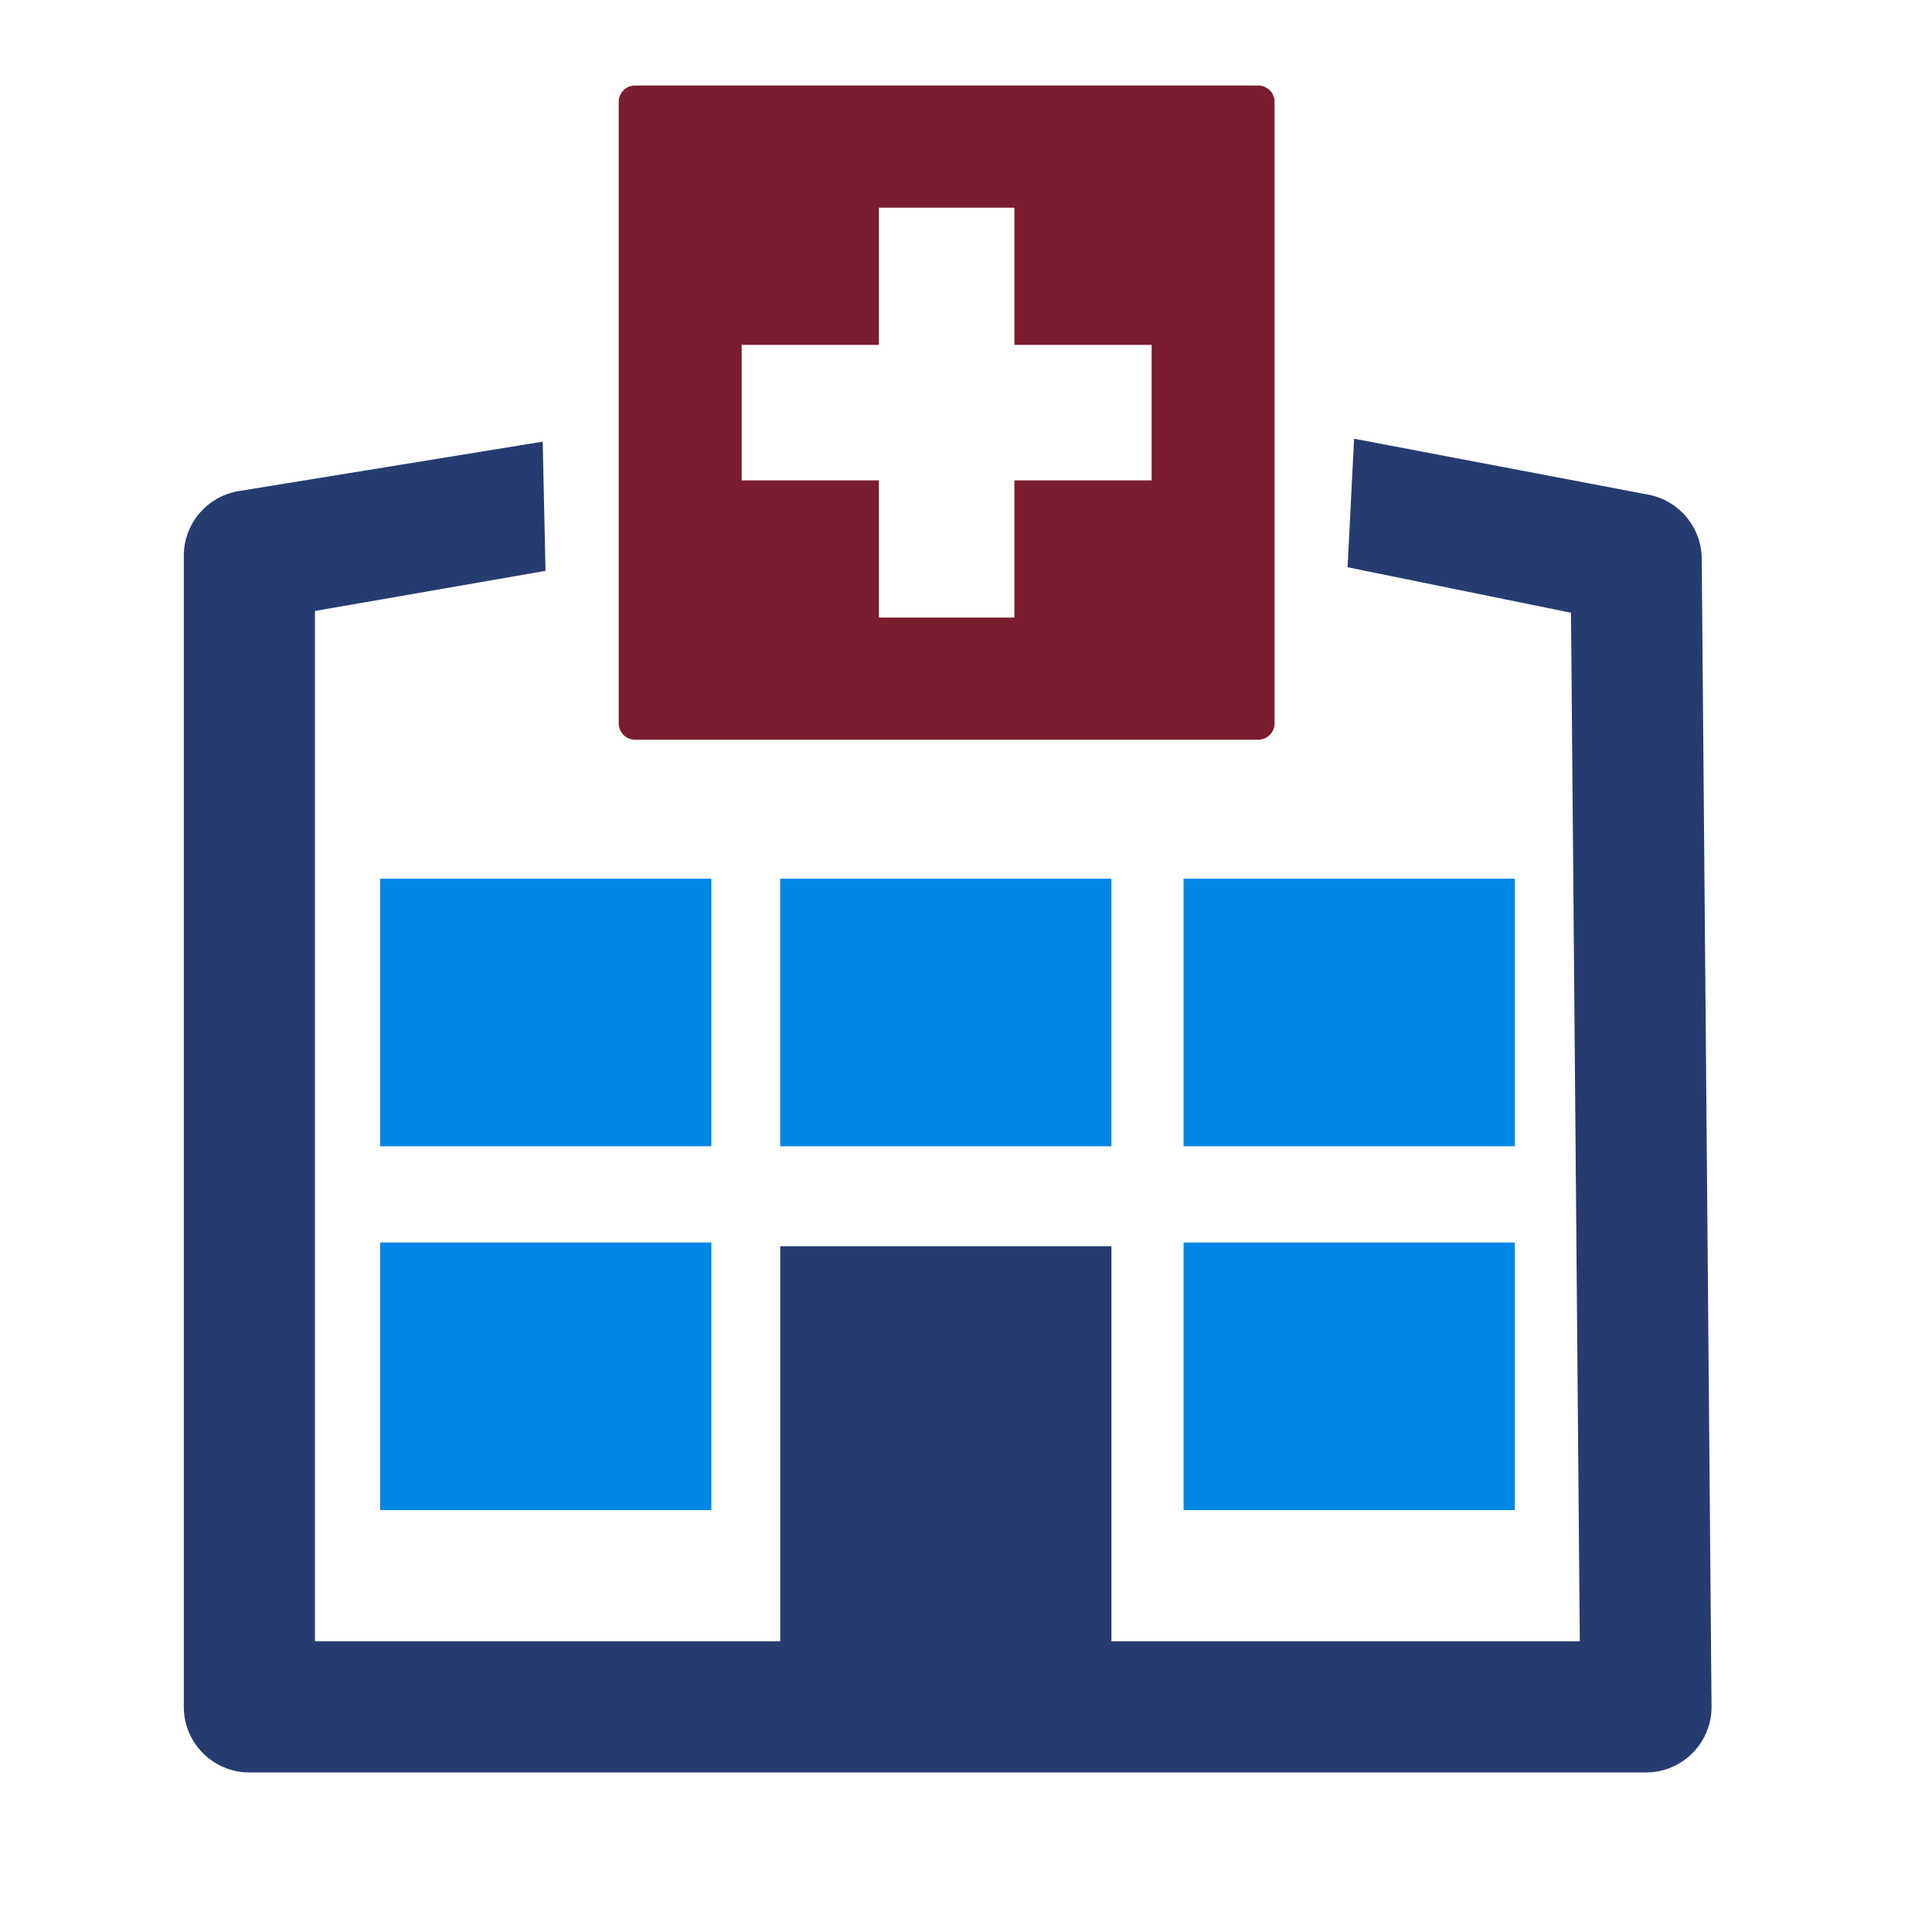 <?xml version="1.0" encoding="utf-8"?>
<!-- Generator: Adobe Illustrator 16.0.0, SVG Export Plug-In . SVG Version: 6.00 Build 0)  -->
<!DOCTYPE svg PUBLIC "-//W3C//DTD SVG 1.0//EN" "http://www.w3.org/TR/2001/REC-SVG-20010904/DTD/svg10.dtd">
<svg version="1.0" id="Layer_1" xmlns="http://www.w3.org/2000/svg" xmlns:xlink="http://www.w3.org/1999/xlink" x="0px" y="0px"
	 width="100px" height="100px" viewBox="0 0 100 100" enable-background="new 0 0 100 100" xml:space="preserve">
<g>
	<path fill="#263C70" d="M88.081,28.909c-0.014-1.603-1.146-2.977-2.717-3.297l-15.276-2.904l-0.338,6.653l11.565,2.355
		l0.456,53.236H57.528V64.505H40.384v20.447H16.303V31.624l11.933-2.076l-0.145-6.688l-15.765,2.563
		c-1.626,0.284-2.813,1.694-2.813,3.345v59.579c0,1.875,1.521,3.395,3.395,3.395h72.287c0.905,0,1.773-0.361,2.41-1.004
		c0.639-0.644,0.992-1.514,0.984-2.419L88.081,28.909z"/>
	<rect x="40.384" y="45.481" fill="#0087E5" width="17.144" height="13.85"/>
	<rect x="19.676" y="64.312" fill="#0087E5" width="17.144" height="13.85"/>
	<rect x="19.676" y="45.481" fill="#0087E5" width="17.144" height="13.85"/>
	<rect x="61.262" y="64.312" fill="#0087E5" width="17.145" height="13.85"/>
	<rect x="61.262" y="45.481" fill="#0087E5" width="17.145" height="13.85"/>
	<g>
		<path fill="#7a1d2f" d="M65.124,4.426h-32.25c-0.469,0-0.849,0.38-0.849,0.848v32.166c0,0.469,0.38,0.849,0.849,0.849h32.25
			c0.469,0,0.849-0.38,0.849-0.849V5.274C65.973,4.806,65.593,4.426,65.124,4.426z M59.607,24.864h-7.102v7.101h-7.015v-7.101H38.39
			V17.85h7.101v-7.101h7.015v7.101h7.102V24.864z"/>
	</g>
</g>
</svg>
